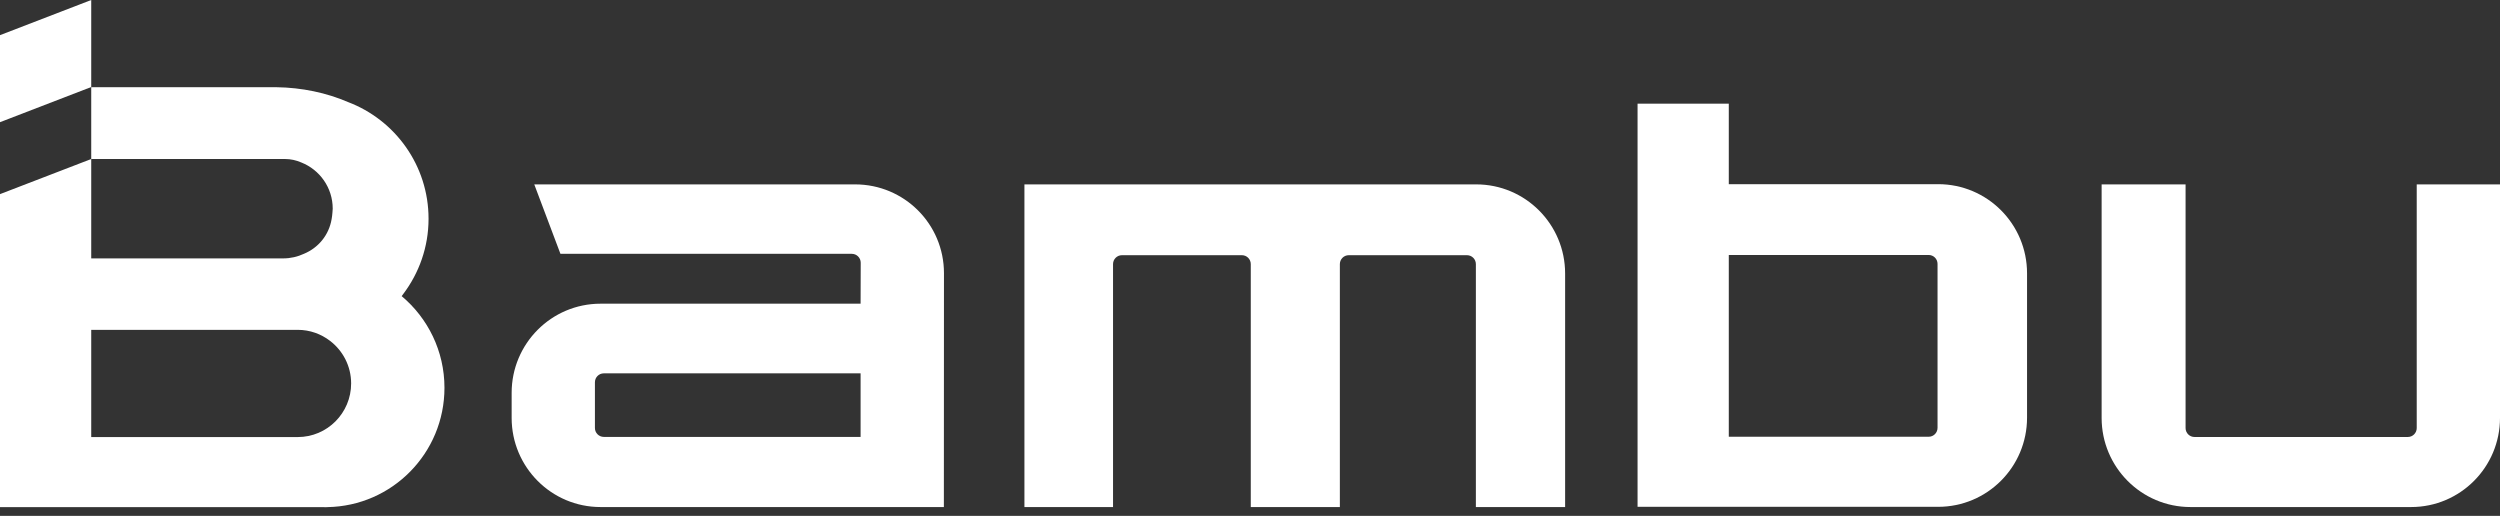 <svg width="126" height="26" viewBox="0 0 126 26" fill="none" xmlns="http://www.w3.org/2000/svg">
<rect x="0" y="0" width="126" height="26" fill="#333333" stroke="none"/>
<path fill-rule="evenodd" clip-rule="evenodd" d="M74.403 9.293H51.631V25.555H56.097V13.312C56.097 13.063 56.298 12.862 56.545 12.862H62.591C62.839 12.862 63.039 13.063 63.039 13.312V25.555H67.529V13.312C67.529 13.063 67.73 12.862 67.977 12.862H73.936C74.183 12.862 74.384 13.063 74.384 13.312V25.555H78.882V13.785C78.882 11.304 76.876 9.293 74.403 9.293Z" fill="white"/>
<path fill-rule="evenodd" clip-rule="evenodd" d="M121.803 9.293V21.574C121.803 21.822 121.602 22.024 121.355 22.024H110.601C110.354 22.024 110.153 21.822 110.153 21.574V9.293H105.922V21.062C105.922 23.543 107.927 25.555 110.401 25.555H121.522C123.995 25.555 126 23.543 126 21.062V9.293H121.803Z" fill="white"/>
<path fill-rule="evenodd" clip-rule="evenodd" d="M29.984 19.266C29.984 19.018 30.185 18.817 30.432 18.817H43.374V22.02H30.432C30.185 22.02 29.984 21.819 29.984 21.571V19.266ZM30.266 25.555H47.571L47.576 13.77C47.576 11.289 45.571 9.293 43.098 9.293H26.927L28.246 12.793H42.931C43.179 12.793 43.38 12.994 43.38 13.242L43.374 15.306H30.266C27.793 15.306 25.787 17.318 25.787 19.799V21.063C25.787 23.543 27.793 25.555 30.266 25.555Z" fill="white"/>
<path fill-rule="evenodd" clip-rule="evenodd" d="M97.652 21.563C97.652 21.811 97.453 22.012 97.205 22.012H87.131V12.851H97.205C97.453 12.851 97.652 13.051 97.652 13.3V21.563ZM97.684 9.282H87.131V5.224H87.043H82.533V25.544H87.131H97.684C100.158 25.544 102.163 23.533 102.163 21.052V13.774C102.163 11.293 100.158 9.282 97.684 9.282Z" fill="white"/>
<path fill-rule="evenodd" clip-rule="evenodd" d="M0 1.772V6.158L4.598 4.386V0L0 1.772Z" fill="white"/>
<path fill-rule="evenodd" clip-rule="evenodd" d="M15.005 22.028H10.94H4.598V16.624H11.157H12.469H15.005C15.619 16.624 16.182 16.832 16.635 17.18C17.279 17.673 17.697 18.449 17.697 19.326C17.697 20.818 16.492 22.028 15.005 22.028ZM4.598 8.014H9.816H14.367C14.655 8.014 14.931 8.078 15.187 8.189C16.113 8.555 16.769 9.459 16.769 10.518C16.769 10.518 16.75 10.872 16.714 11.041C16.579 11.849 16.044 12.49 15.319 12.791C15.001 12.939 14.647 13.023 14.274 13.023H9.379H4.598V8.014ZM13.593 4.394H4.598V8.014L0 9.784V25.559H16.306C16.338 25.559 16.369 25.564 16.401 25.564C16.433 25.564 16.464 25.559 16.496 25.559C19.765 25.508 22.401 22.837 22.401 19.545C22.401 17.688 21.561 16.029 20.244 14.925C20.27 14.892 20.294 14.857 20.32 14.823C21.119 13.766 21.599 12.454 21.599 11.026C21.599 8.335 19.912 6.044 17.543 5.145C16.456 4.676 15.216 4.413 13.922 4.395C13.875 4.394 13.709 4.394 13.593 4.394Z" fill="white"/>
</svg>
